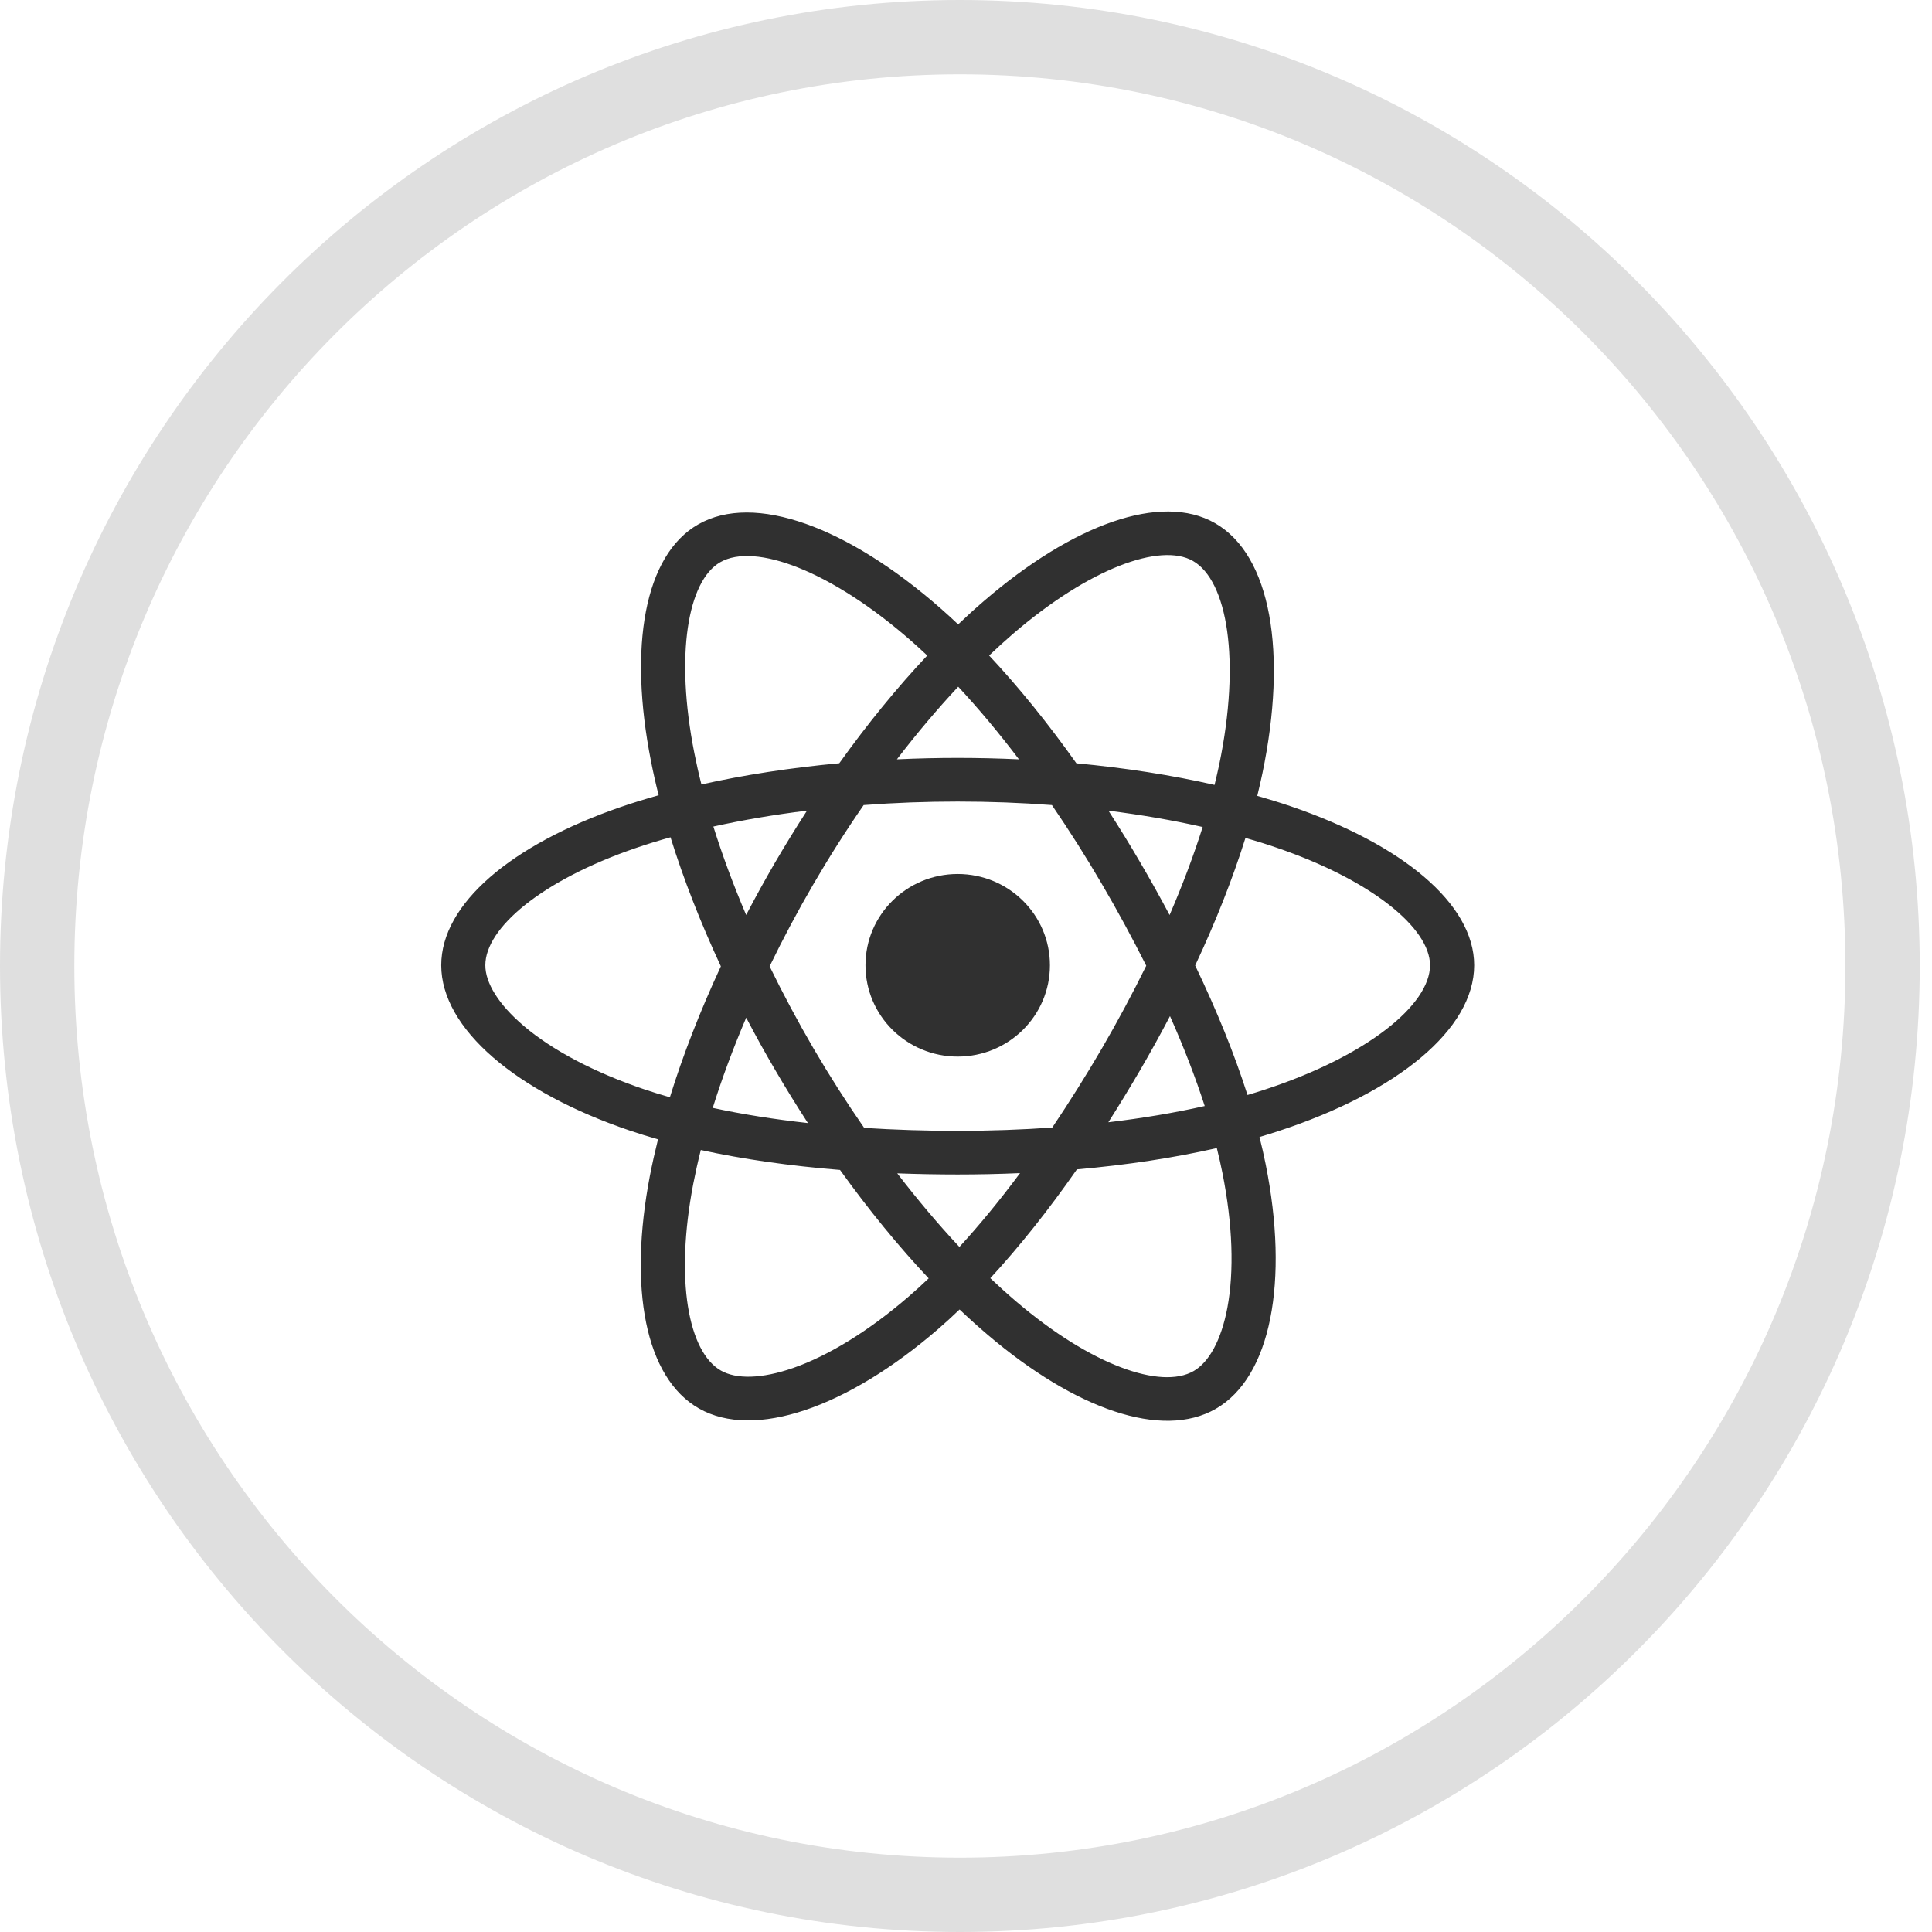 <svg width="34" height="34" viewBox="0 0 34 34" fill="none" xmlns="http://www.w3.org/2000/svg">
<path d="M33.13 17C33.13 26.032 25.856 33.346 16.892 33.346C7.928 33.346 0.654 26.032 0.654 17C0.654 7.968 7.928 0.654 16.892 0.654C25.856 0.654 33.13 7.968 33.13 17Z" stroke="#DFDFDF" stroke-width="1.308"/>
<path fill-rule="evenodd" clip-rule="evenodd" d="M22.126 14.006C22.322 14.062 22.517 14.122 22.711 14.188C24.674 14.857 25.943 15.904 25.943 16.987C25.943 18.117 24.587 19.221 22.503 19.904C22.393 19.941 22.28 19.975 22.165 20.009C22.206 20.172 22.243 20.333 22.274 20.49C22.686 22.546 22.369 24.236 21.394 24.794C20.45 25.335 18.924 24.804 17.379 23.488C17.211 23.345 17.047 23.197 16.887 23.045C16.761 23.166 16.634 23.282 16.508 23.391C14.913 24.77 13.275 25.343 12.299 24.786C11.354 24.247 11.057 22.673 11.437 20.692C11.479 20.477 11.527 20.263 11.58 20.05C11.415 20.003 11.251 19.953 11.089 19.898C9.084 19.22 7.765 18.102 7.765 16.987C7.765 15.908 8.994 14.868 10.918 14.204C11.133 14.13 11.358 14.06 11.591 13.995C11.541 13.797 11.496 13.598 11.457 13.399C11.058 11.383 11.339 9.771 12.286 9.229C13.274 8.663 14.919 9.27 16.561 10.713C16.663 10.803 16.764 10.894 16.862 10.988C17.01 10.847 17.16 10.71 17.315 10.577C18.881 9.228 20.432 8.664 21.38 9.205C22.369 9.769 22.659 11.483 22.216 13.611C22.188 13.743 22.158 13.875 22.126 14.006ZM21.954 19.27C22.058 19.239 22.16 19.208 22.259 19.175H22.259C24.058 18.585 25.166 17.683 25.166 16.987C25.166 16.335 24.14 15.488 22.458 14.915C22.284 14.855 22.104 14.799 21.918 14.746C21.694 15.462 21.396 16.218 21.033 16.991C21.413 17.783 21.724 18.549 21.954 19.27ZM21.6 23.013C21.72 22.37 21.694 21.548 21.512 20.639C21.484 20.497 21.451 20.352 21.414 20.204C20.661 20.376 19.831 20.502 18.952 20.579C18.452 21.295 17.94 21.939 17.428 22.494C17.581 22.639 17.734 22.777 17.885 22.906C19.206 24.031 20.432 24.457 21.005 24.129C21.274 23.975 21.491 23.59 21.6 23.013ZM12.687 24.12C12.957 24.274 13.402 24.268 13.962 24.073H13.962C14.585 23.855 15.292 23.422 15.997 22.812C16.115 22.71 16.23 22.605 16.343 22.497C15.812 21.933 15.286 21.289 14.783 20.589C13.902 20.518 13.078 20.401 12.333 20.238C12.283 20.436 12.239 20.635 12.2 20.835C11.875 22.53 12.114 23.793 12.687 24.12ZM9.22 18.057C9.721 18.482 10.454 18.871 11.34 19.171C11.488 19.221 11.638 19.267 11.789 19.31C12.018 18.569 12.321 17.792 12.686 17.006C12.326 16.232 12.027 15.467 11.8 14.735C11.589 14.793 11.381 14.858 11.174 14.929C9.528 15.497 8.541 16.332 8.541 16.987C8.541 17.295 8.769 17.674 9.22 18.057ZM12.675 9.894C12.104 10.221 11.877 11.524 12.219 13.251V13.251C12.256 13.437 12.297 13.622 12.344 13.805C13.096 13.637 13.915 13.511 14.77 13.432C15.268 12.736 15.79 12.097 16.318 11.536C16.227 11.45 16.136 11.367 16.045 11.287C14.628 10.042 13.283 9.545 12.675 9.894ZM19.507 14.267C19.698 14.563 19.883 14.863 20.06 15.167C20.241 15.475 20.415 15.787 20.583 16.103C20.813 15.57 21.008 15.051 21.165 14.554C20.643 14.436 20.087 14.34 19.507 14.267ZM17.932 13.363C17.579 12.898 17.221 12.469 16.863 12.085C16.499 12.474 16.137 12.902 15.784 13.363C16.5 13.329 17.216 13.33 17.932 13.363ZM13.131 16.102C13.295 15.788 13.466 15.478 13.644 15.172C13.823 14.866 14.009 14.564 14.202 14.266C13.625 14.337 13.072 14.431 12.554 14.546C12.712 15.05 12.905 15.572 13.131 16.102ZM12.543 19.497C13.061 19.609 13.623 19.698 14.218 19.764C14.021 19.46 13.83 19.152 13.648 18.84C13.468 18.534 13.296 18.224 13.132 17.909C12.901 18.451 12.703 18.984 12.543 19.497ZM15.79 20.649C16.149 21.116 16.516 21.551 16.884 21.944C17.24 21.556 17.597 21.121 17.951 20.645C17.591 20.661 17.224 20.669 16.854 20.669C16.493 20.669 16.138 20.662 15.79 20.649ZM21.201 19.464C21.038 18.96 20.834 18.43 20.59 17.882C20.422 18.203 20.246 18.521 20.063 18.835C19.883 19.143 19.697 19.448 19.505 19.75C20.105 19.679 20.674 19.583 21.201 19.464ZM18.518 19.843C18.824 19.388 19.115 18.924 19.391 18.451H19.391C19.668 17.975 19.929 17.489 20.172 16.995C19.926 16.506 19.665 16.024 19.388 15.552C19.113 15.081 18.82 14.619 18.512 14.168C17.972 14.127 17.417 14.106 16.854 14.106C16.294 14.106 15.739 14.127 15.199 14.168C14.887 14.619 14.593 15.082 14.317 15.556V15.556C14.041 16.029 13.783 16.513 13.544 17.006C13.784 17.498 14.043 17.982 14.319 18.455C14.598 18.931 14.894 19.396 15.208 19.849C15.738 19.883 16.288 19.901 16.854 19.901C17.422 19.901 17.979 19.881 18.518 19.843ZM21.456 13.456C21.838 11.619 21.601 10.218 20.993 9.871C20.421 9.545 19.167 10.001 17.825 11.156C17.682 11.28 17.543 11.406 17.407 11.536C17.926 12.09 18.444 12.73 18.943 13.433C19.801 13.513 20.62 13.641 21.374 13.813C21.403 13.695 21.43 13.575 21.456 13.456Z" fill="#303030"/>
<path d="M16.854 15.381C17.751 15.381 18.477 16.1 18.477 16.987C18.477 17.875 17.751 18.594 16.854 18.594C15.958 18.594 15.231 17.875 15.231 16.987C15.231 16.1 15.958 15.381 16.854 15.381" fill="#303030"/>
</svg>
